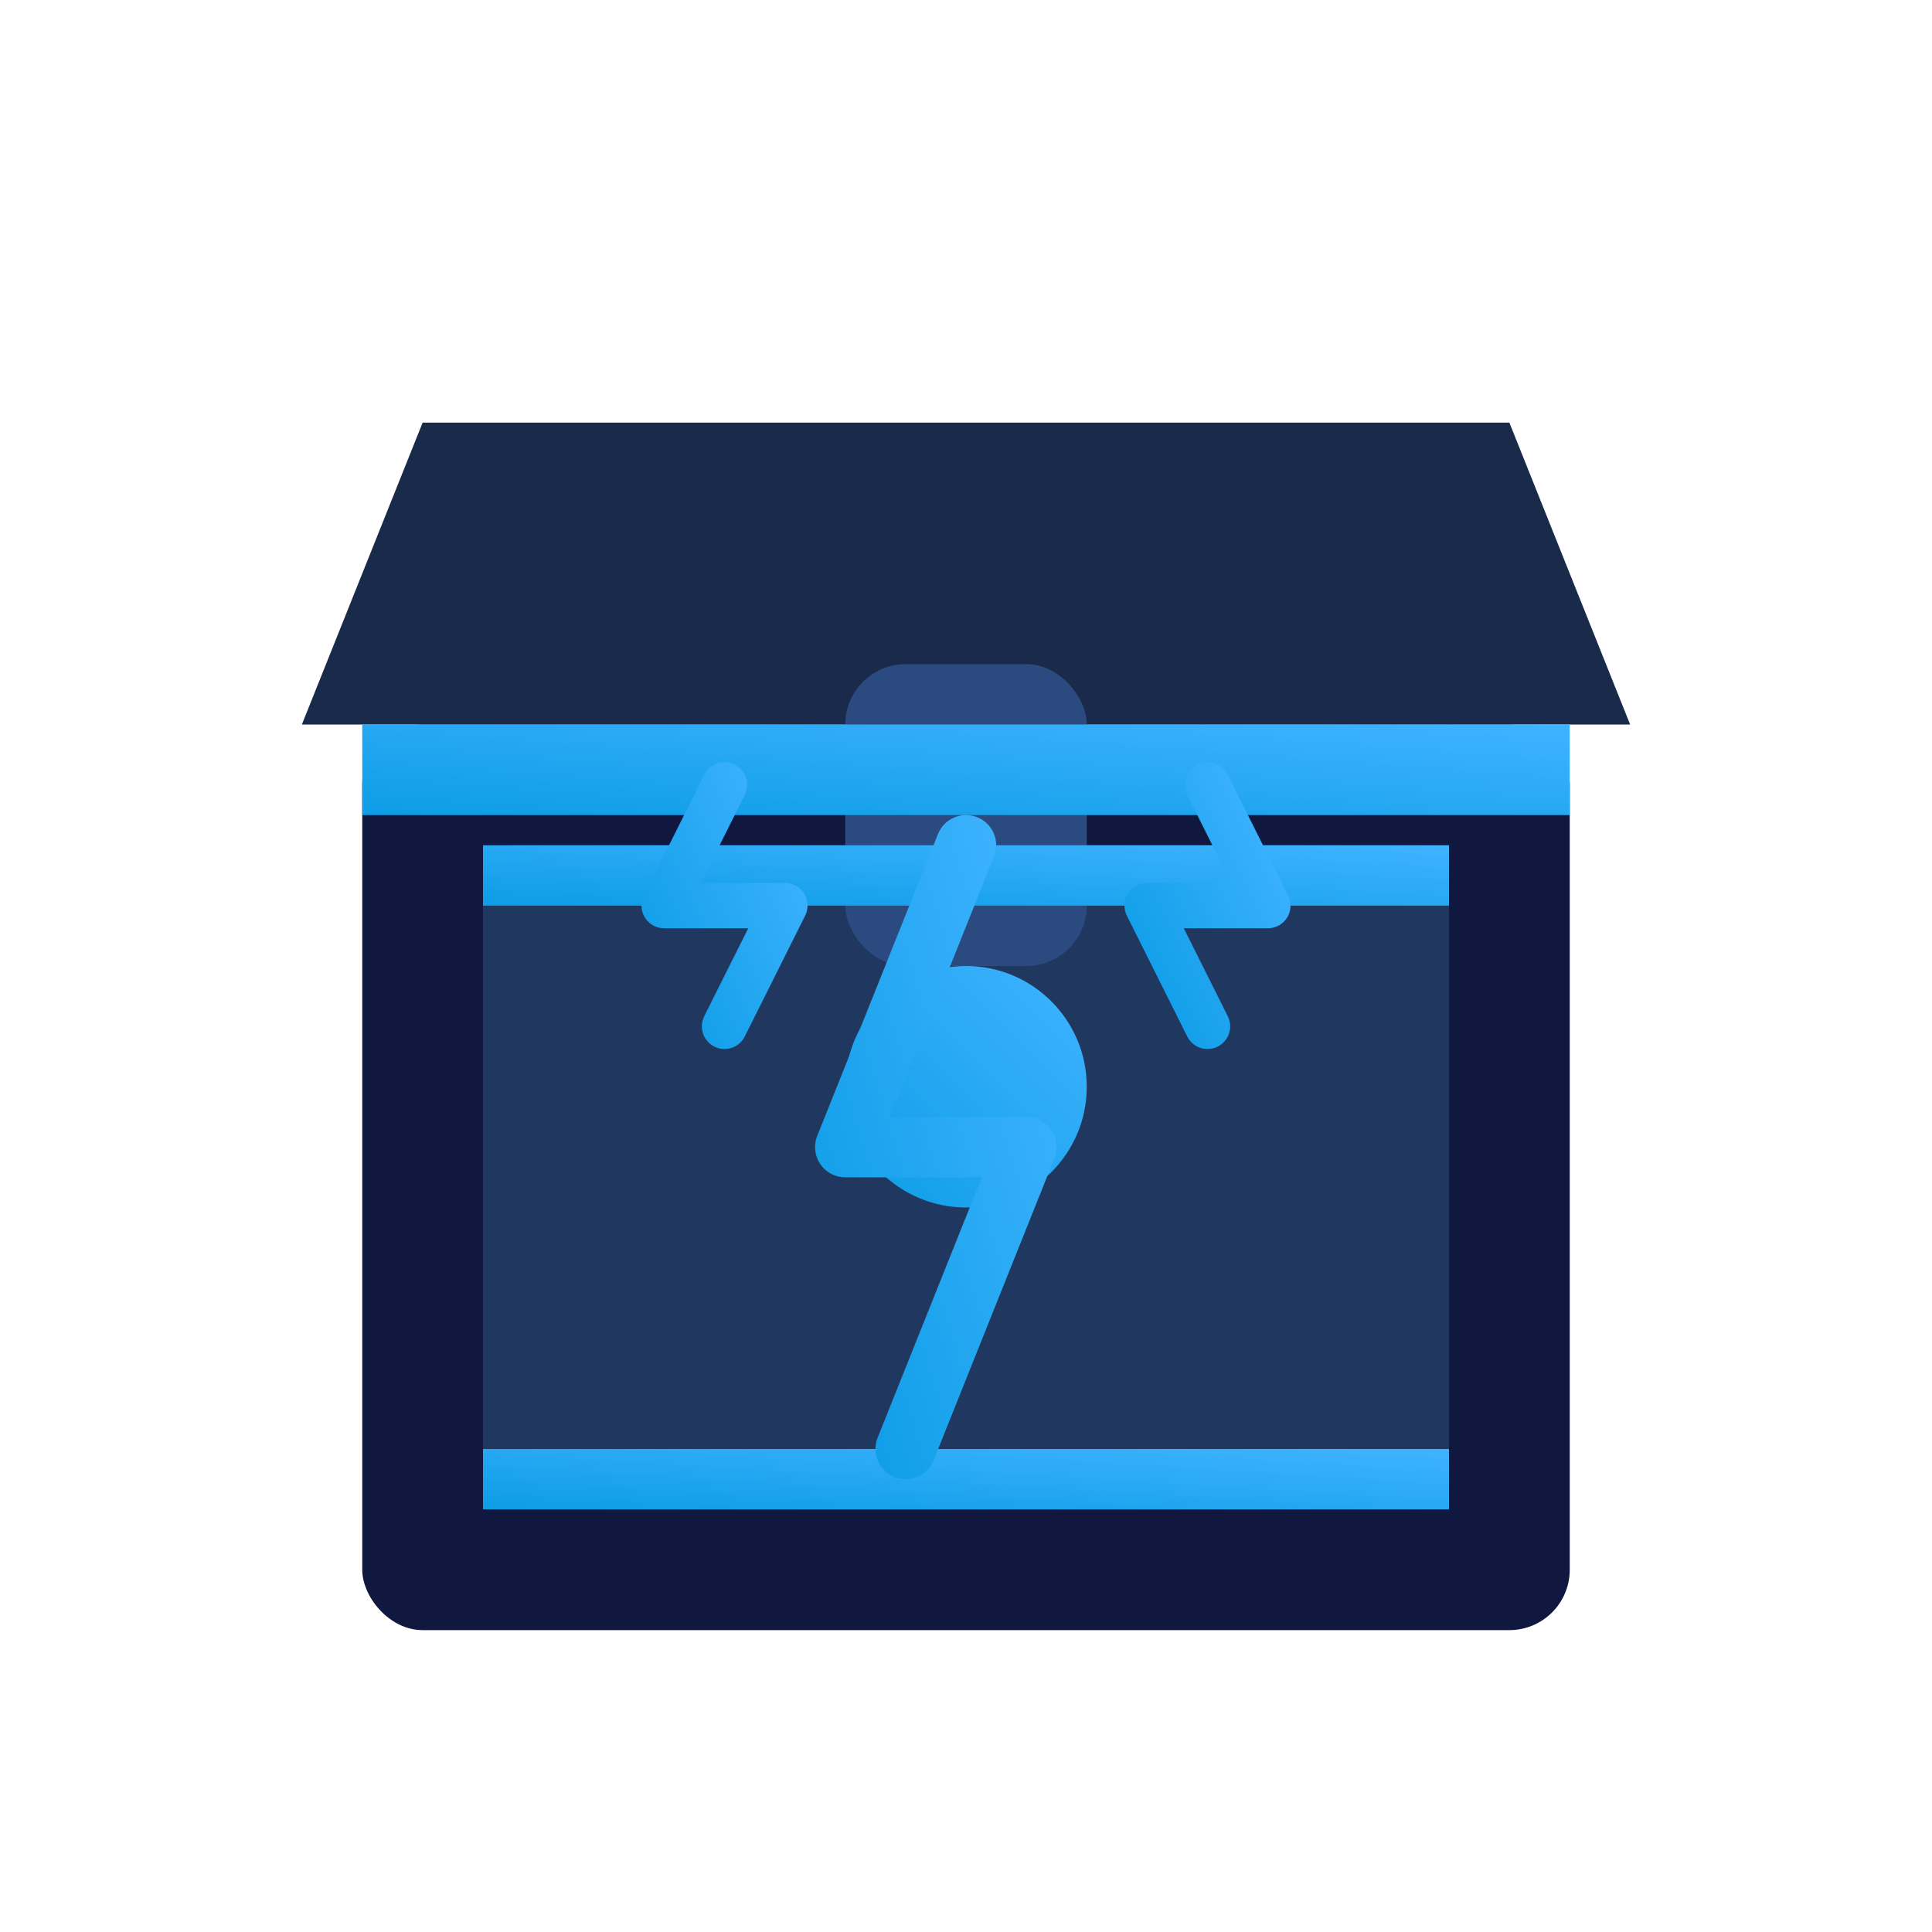 <?xml version="1.0" encoding="UTF-8"?>
<svg width="64" height="64" viewBox="0 0 64 64" xmlns="http://www.w3.org/2000/svg">
  <!-- Thunder Storm Theme Chest Icon -->
  <defs>
    <linearGradient id="lightning" x1="0%" y1="100%" x2="100%" y2="0%">
      <stop offset="0%" style="stop-color:#0D9DE6;stop-opacity:1" />
      <stop offset="100%" style="stop-color:#40B3FF;stop-opacity:1" />
    </linearGradient>
    <filter id="glow" x="-20%" y="-20%" width="140%" height="140%">
      <feGaussianBlur stdDeviation="2" result="blur" />
      <feComposite in="SourceGraphic" in2="blur" operator="over" />
    </filter>
  </defs>

  <!-- Chest Base -->
  <rect x="12" y="24" width="40" height="30" rx="2" fill="#101840" />
  
  <!-- Chest Top -->
  <path d="M10,24 L54,24 L50,14 L14,14 Z" fill="#1A2A4A" />
  
  <!-- Chest Front Panel -->
  <rect x="16" y="28" width="32" height="22" rx="1" fill="#203860" />
  
  <!-- Lock -->
  <rect x="28" y="22" width="8" height="10" rx="2" fill="#2A4A80" />
  <circle cx="32" cy="36" r="4" fill="url(#lightning)" filter="url(#glow)" />
  
  <!-- Chest Trim -->
  <rect x="12" y="24" width="40" height="3" fill="url(#lightning)" />
  <rect x="16" y="28" width="32" height="2" fill="url(#lightning)" />
  <rect x="16" y="48" width="32" height="2" fill="url(#lightning)" />
  
  <!-- Lightning Effects -->
  <path d="M32,28 L28,38 L34,38 L30,48" stroke="url(#lightning)" stroke-width="2" stroke-linecap="round" stroke-linejoin="round" fill="none" filter="url(#glow)" />
  <path d="M24,34 L26,30 L22,30 L24,26" stroke="url(#lightning)" stroke-width="1.5" stroke-linecap="round" stroke-linejoin="round" fill="none" filter="url(#glow)" />
  <path d="M40,34 L38,30 L42,30 L40,26" stroke="url(#lightning)" stroke-width="1.5" stroke-linecap="round" stroke-linejoin="round" fill="none" filter="url(#glow)" />
</svg>